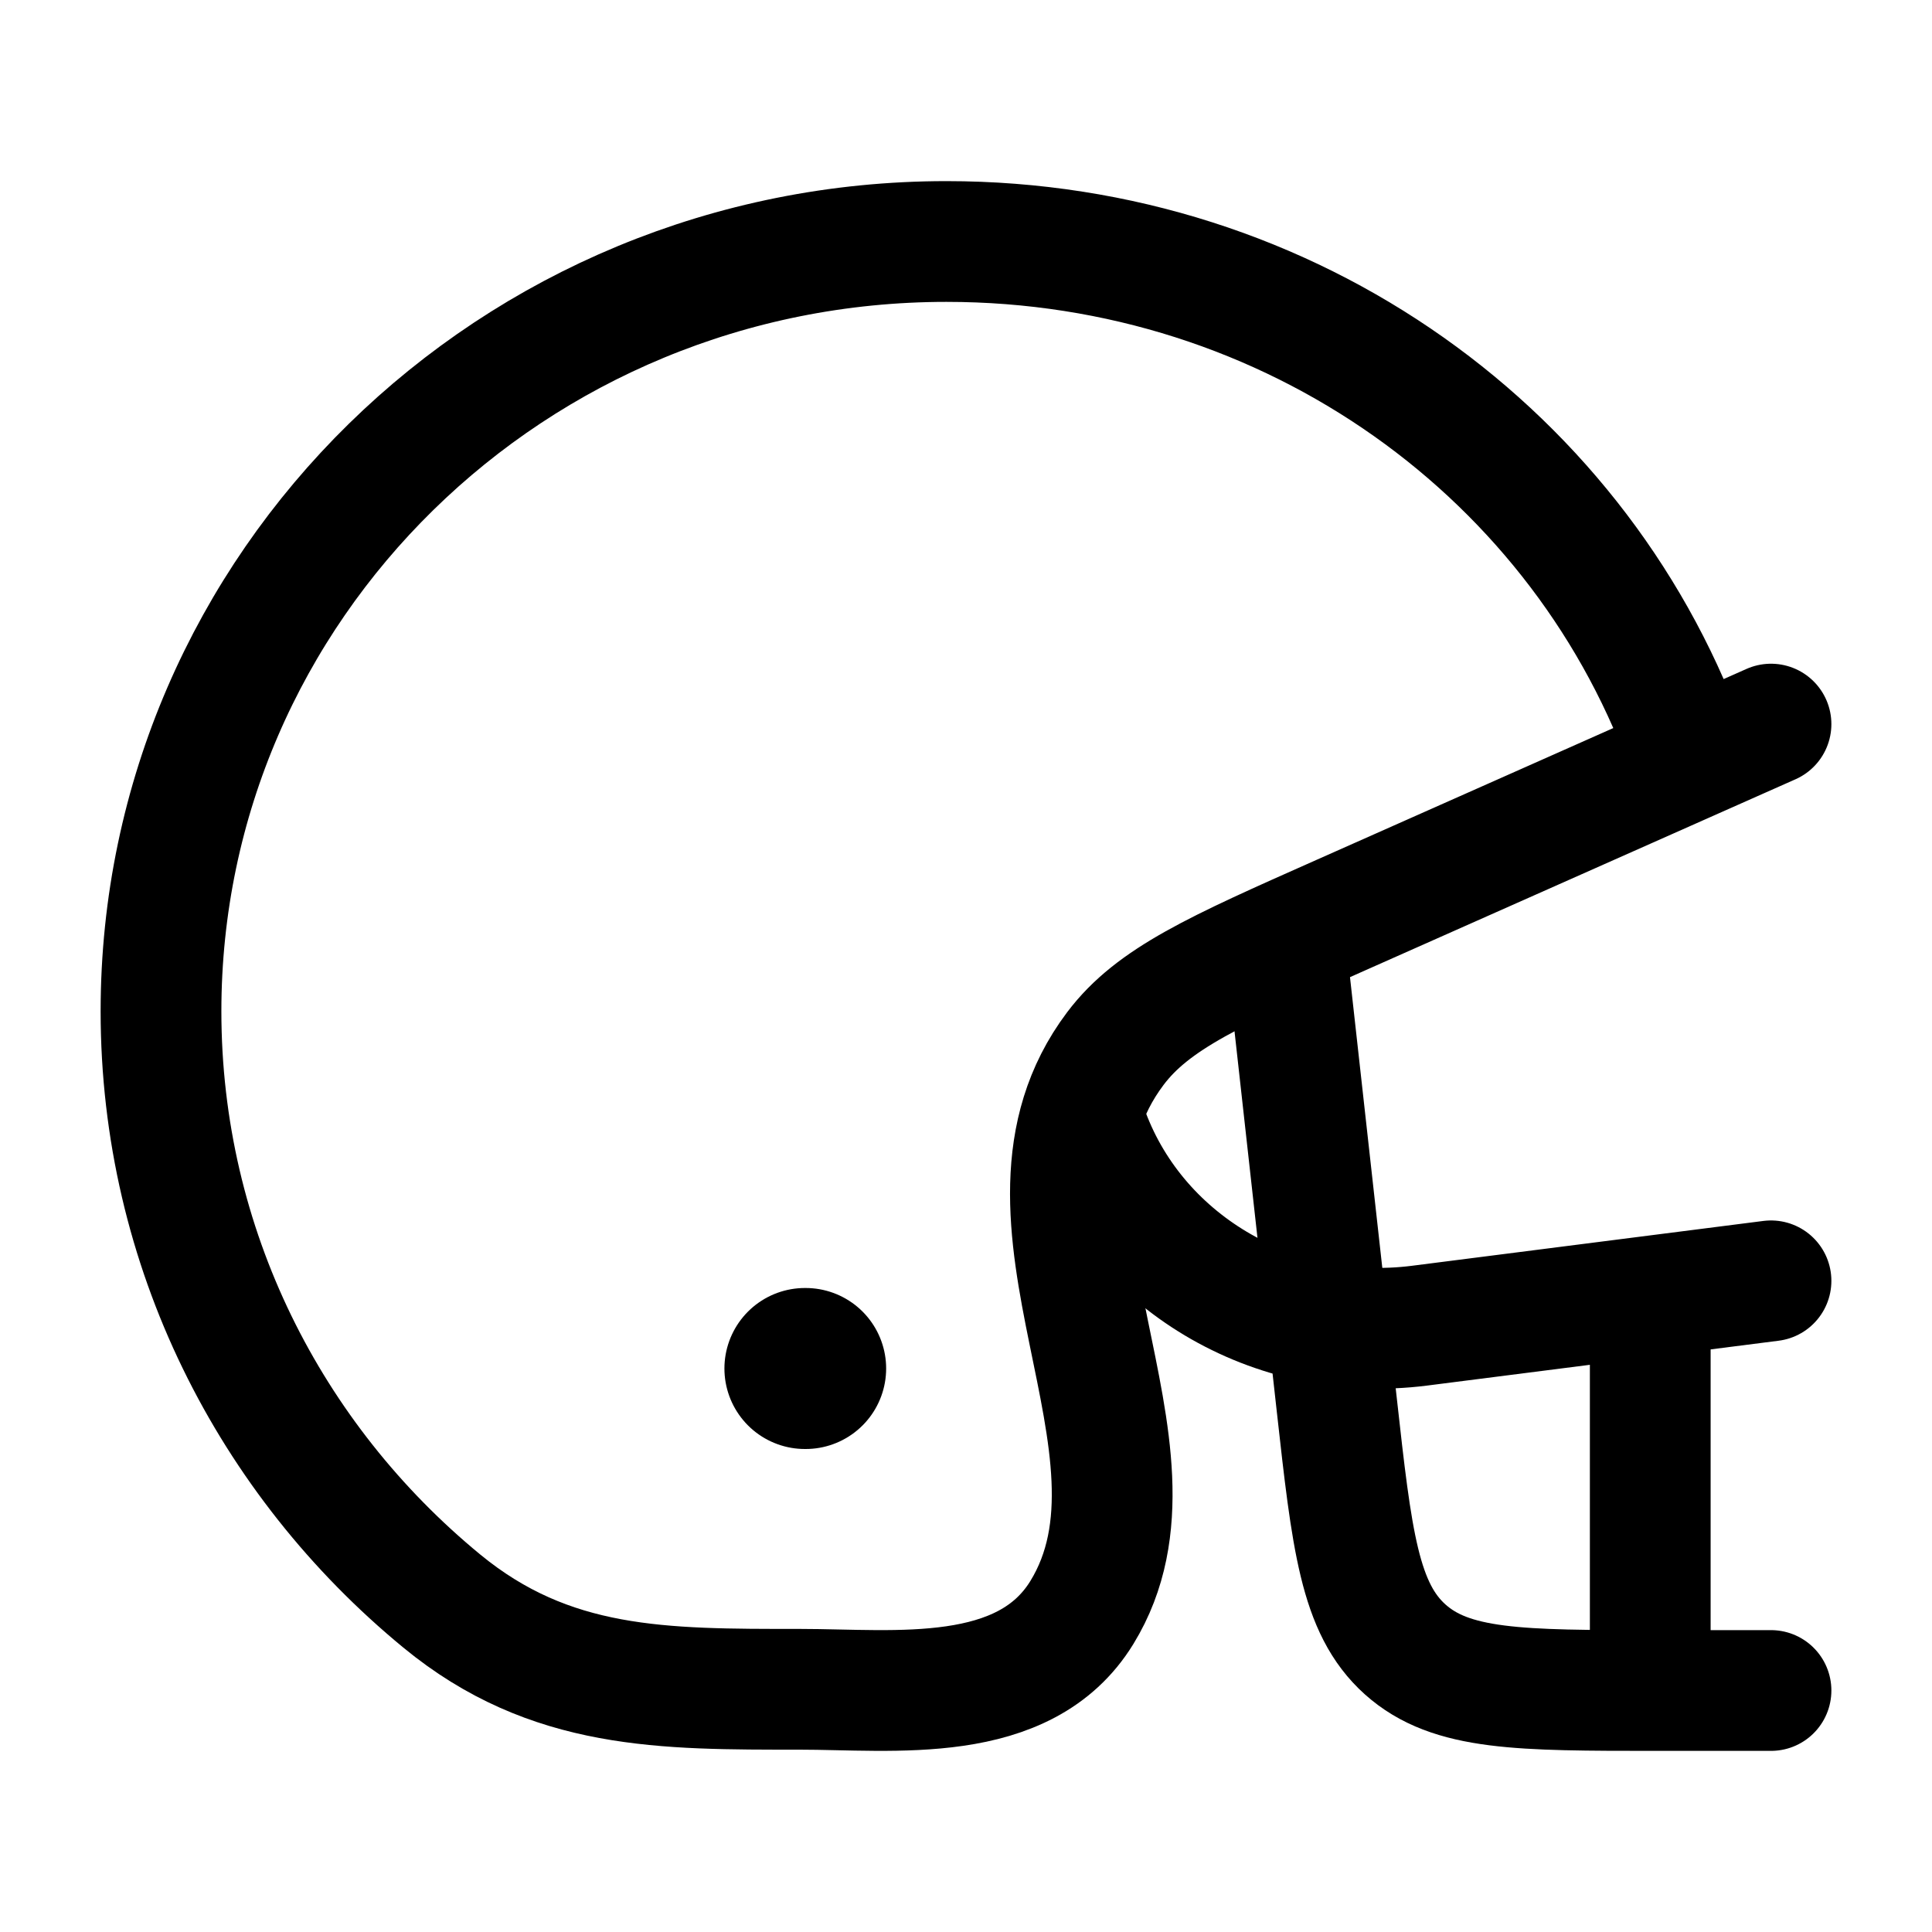 <svg width="24" height="24" viewBox="0 0 24 24" fill="none" xmlns="http://www.w3.org/2000/svg">
    <path d="M21 9.439C19.695 5.664 16.05 3 11.757 3C6.368 3 2 7.281 2 12.562C2 15.503 3.355 18.134 5.487 19.888C6.836 20.998 8.241 20.985 9.934 20.985C11.111 20.985 12.726 21.196 13.44 20.03C14.695 17.982 12.27 15.13 13.856 13.025C14.324 12.404 15.1 12.059 16.652 11.37L21 9.439ZM21 9.439L22 8.995" stroke="currentColor" stroke-width="1.5" stroke-linecap="round" stroke-linejoin="round"/>
    <path d="M10.008 17L9.999 17" stroke="currentColor" stroke-width="2" stroke-linecap="round" stroke-linejoin="round"/>
    <path d="M22 15.911L17.634 16.468C15.815 16.7 14.08 15.664 13.5 14" stroke="currentColor" stroke-width="1.5" stroke-linecap="round" stroke-linejoin="round"/>
    <path d="M16 12L16.605 17.442C16.793 19.134 16.887 19.98 17.456 20.49C18.026 21 18.877 21 20.58 21H22" stroke="currentColor" stroke-width="1.5" stroke-linecap="round" stroke-linejoin="round"/>
    <path d="M20.5 16L20.5 21" stroke="currentColor" stroke-width="1.5" stroke-linejoin="round"/>
</svg>
